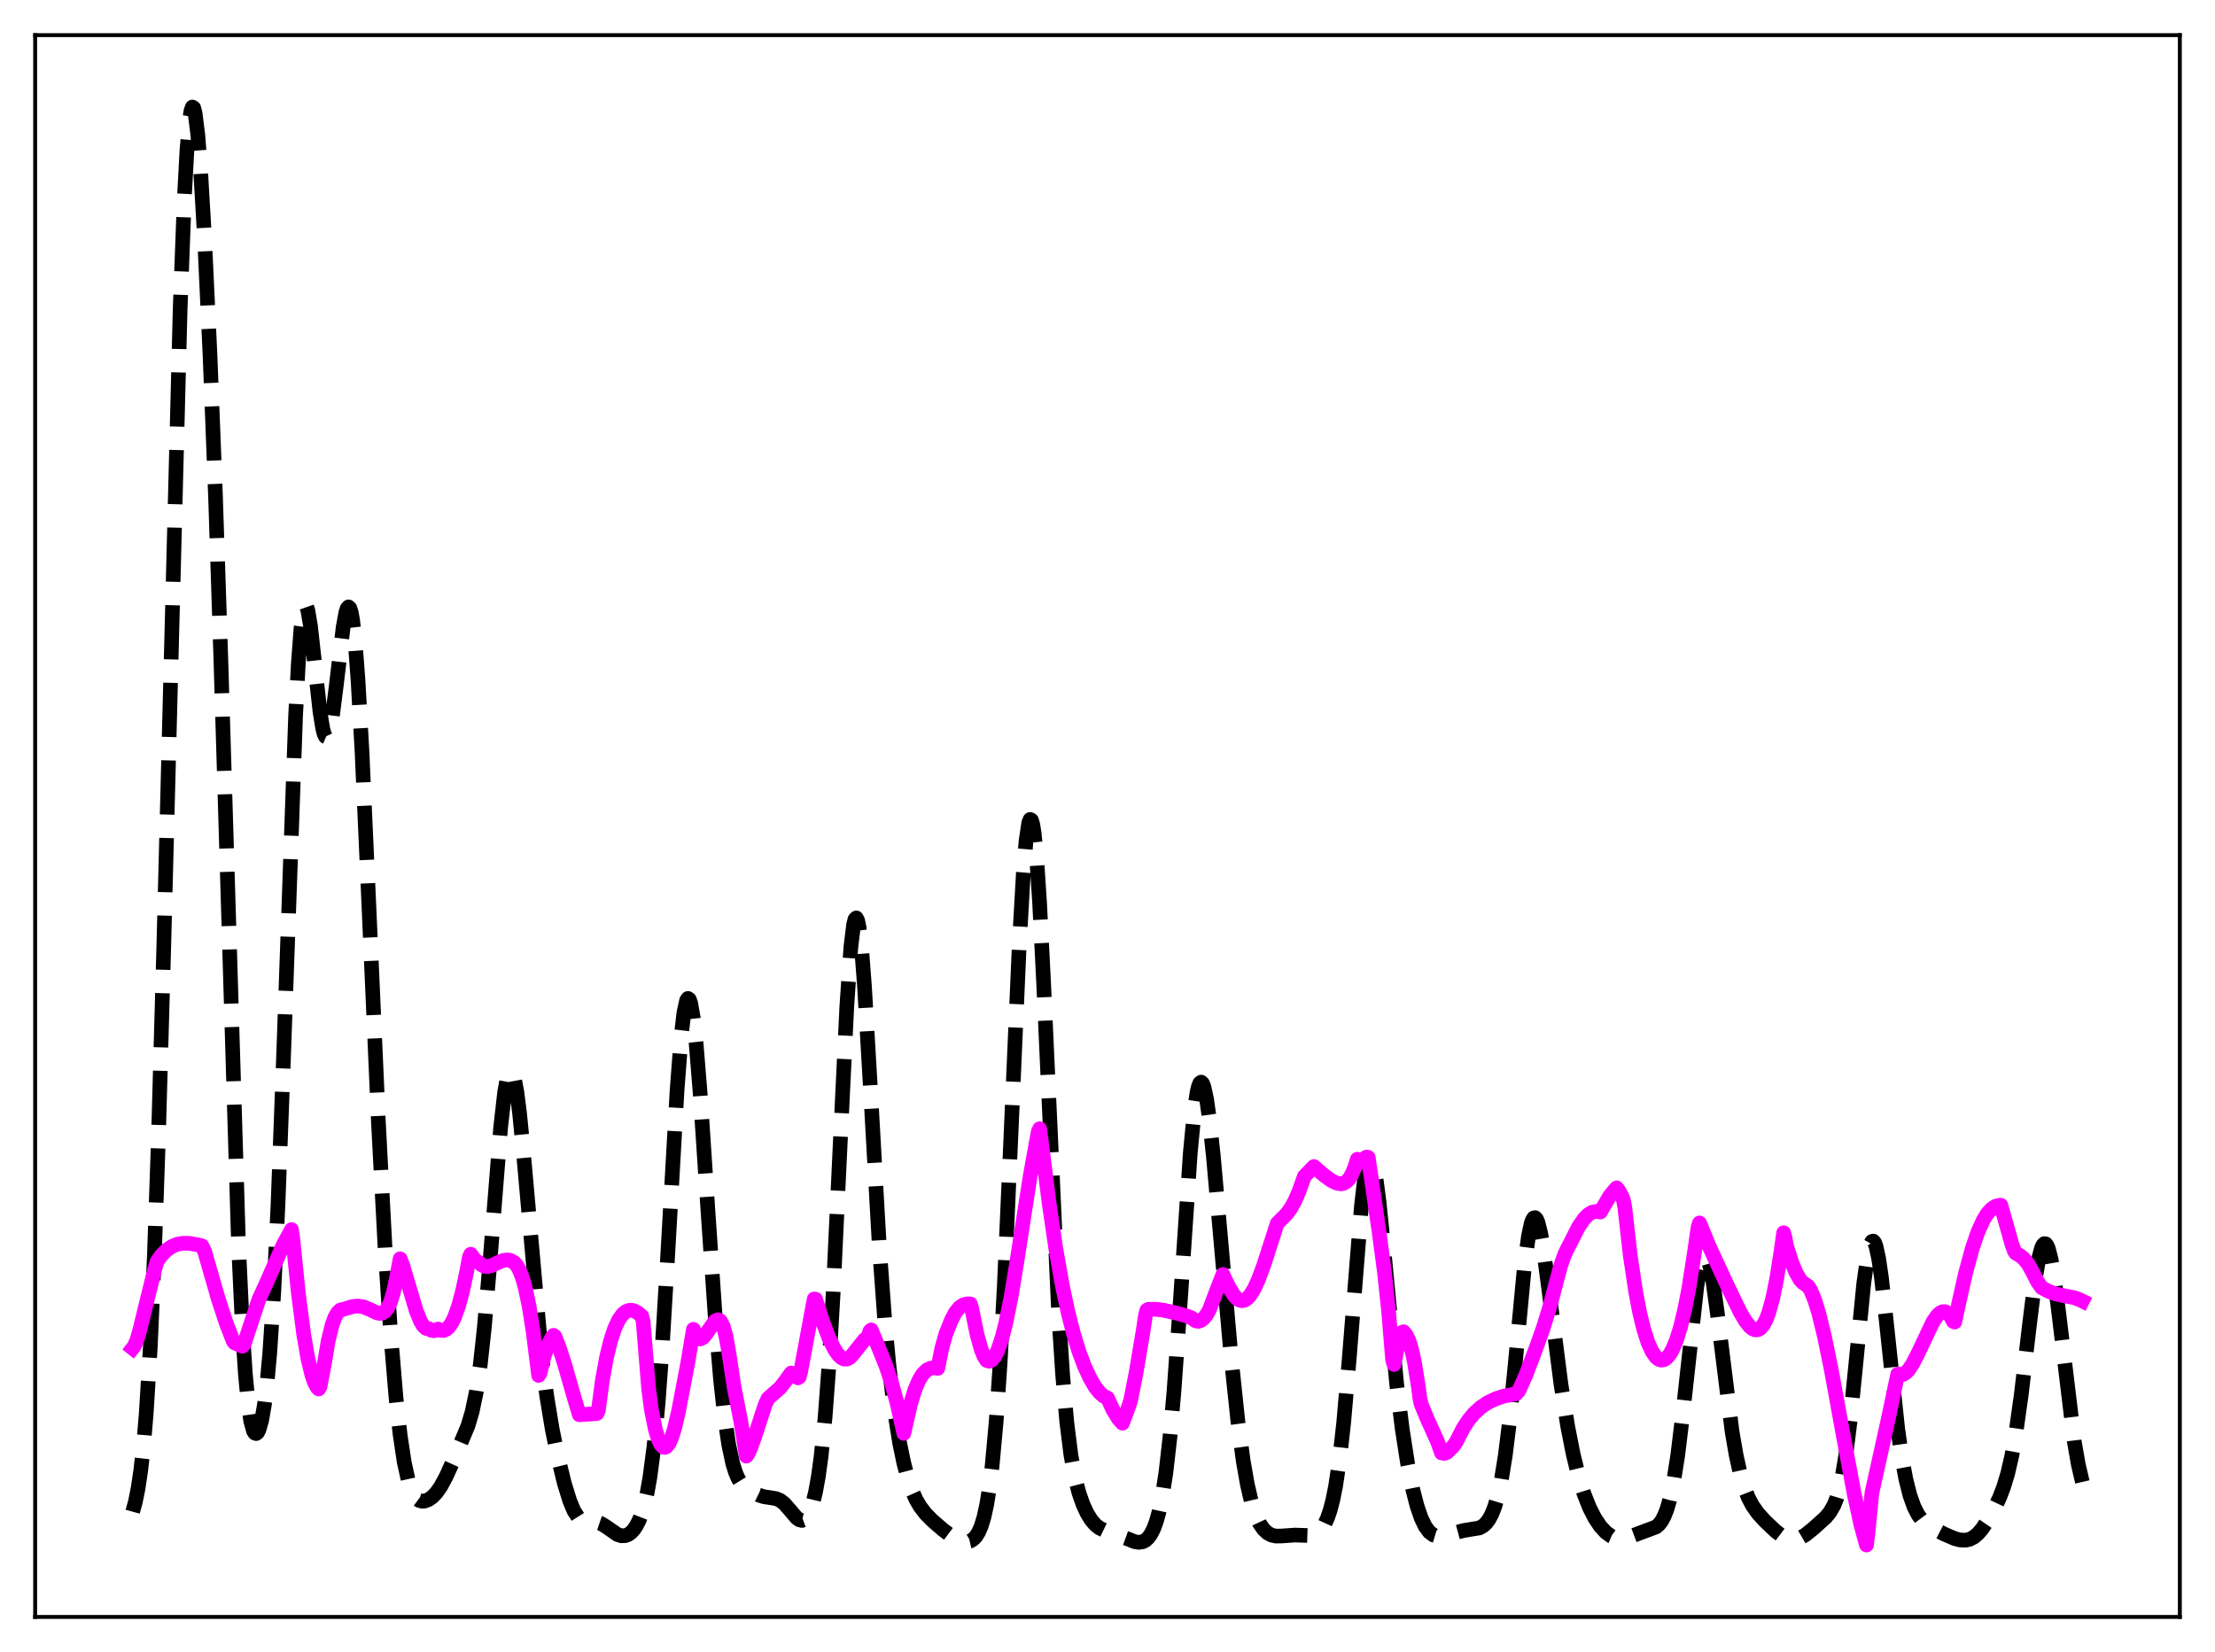 <?xml version="1.0" encoding="utf-8" standalone="no"?>
<!DOCTYPE svg PUBLIC "-//W3C//DTD SVG 1.1//EN"
  "http://www.w3.org/Graphics/SVG/1.1/DTD/svg11.dtd">
<svg xmlns:xlink="http://www.w3.org/1999/xlink" width="453.6pt" height="338.4pt" viewBox="0 0 453.6 338.4" xmlns="http://www.w3.org/2000/svg" version="1.1">
 <defs>
  <style type="text/css">*{stroke-linejoin: round; stroke-linecap: butt}</style>
 </defs>
 <g id="figure_1">
  <g id="patch_1">
   <path d="M 0 338.4 
L 453.6 338.4 
L 453.6 0 
L 0 0 
z
" style="fill: #ffffff"/>
  </g>
  <g id="axes_1">
   <g id="patch_2">
    <path d="M 7.2 331.2 
L 446.4 331.2 
L 446.4 7.2 
L 7.2 7.2 
z
" style="fill: #ffffff"/>
   </g>
   <g id="matplotlib.axis_1"/>
   <g id="matplotlib.axis_2"/>
   <g id="line2d_1">
    <path d="M 27.164 309.645 
L 27.72 307.636 
L 28.276 304.876 
L 28.832 301.136 
L 29.388 296.124 
L 29.944 289.519 
L 30.778 275.925 
L 31.612 257.166 
L 32.446 232.947 
L 33.559 193.121 
L 36.895 63.183 
L 37.729 40.997 
L 38.285 30.715 
L 38.842 24.36 
L 39.12 22.663 
L 39.398 21.927 
L 39.676 22.112 
L 39.954 23.164 
L 40.51 27.613 
L 41.066 34.697 
L 41.9 49.007 
L 43.012 72.861 
L 44.124 101.399 
L 45.237 135.325 
L 48.851 255.159 
L 49.685 272.864 
L 50.241 281.312 
L 50.797 287.285 
L 51.354 291.103 
L 51.91 293.119 
L 52.188 293.552 
L 52.466 293.644 
L 52.744 293.42 
L 53.022 292.895 
L 53.578 290.962 
L 54.134 287.802 
L 54.69 283.26 
L 55.246 277.119 
L 56.08 264.423 
L 56.914 247.145 
L 58.027 217.567 
L 60.529 146.694 
L 61.085 136.009 
L 61.641 128.648 
L 62.197 124.773 
L 62.475 124.093 
L 62.753 124.183 
L 63.031 124.966 
L 63.588 128.237 
L 64.422 135.742 
L 65.534 145.835 
L 66.09 149.224 
L 66.368 150.286 
L 66.646 150.882 
L 66.924 151 
L 67.202 150.643 
L 67.48 149.828 
L 68.036 146.963 
L 68.87 140.401 
L 70.261 128.541 
L 70.817 125.481 
L 71.095 124.63 
L 71.373 124.312 
L 71.651 124.576 
L 71.929 125.456 
L 72.207 126.974 
L 72.763 131.935 
L 73.319 139.345 
L 74.153 154.333 
L 75.543 185.522 
L 77.49 229.776 
L 78.88 256.112 
L 79.992 273.092 
L 81.104 286.36 
L 81.939 293.895 
L 82.773 299.46 
L 83.607 303.271 
L 84.163 304.99 
L 84.719 306.171 
L 85.275 306.919 
L 85.831 307.333 
L 86.387 307.498 
L 86.943 307.473 
L 87.777 307.161 
L 88.612 306.559 
L 89.446 305.659 
L 90.28 304.449 
L 91.392 302.379 
L 93.06 298.676 
L 95.841 292.031 
L 96.675 289.221 
L 97.509 285.253 
L 98.343 279.612 
L 99.177 272 
L 100.289 259.042 
L 102.514 231.043 
L 103.348 223.684 
L 103.904 220.658 
L 104.182 219.784 
L 104.46 219.353 
L 104.738 219.368 
L 105.016 219.824 
L 105.294 220.71 
L 105.85 223.685 
L 106.406 228.07 
L 107.241 236.634 
L 110.855 277.315 
L 111.967 285.96 
L 113.08 292.7 
L 114.192 298.186 
L 115.582 303.874 
L 116.694 307.46 
L 117.528 309.445 
L 118.362 310.764 
L 118.919 311.294 
L 119.475 311.591 
L 120.309 311.735 
L 122.255 311.794 
L 123.089 312.076 
L 124.201 312.765 
L 126.426 314.314 
L 127.26 314.583 
L 128.094 314.544 
L 128.65 314.323 
L 129.206 313.929 
L 129.762 313.339 
L 130.318 312.523 
L 130.874 311.431 
L 131.431 309.997 
L 131.987 308.126 
L 132.543 305.696 
L 133.099 302.562 
L 133.933 296.204 
L 134.767 287.462 
L 135.601 276.127 
L 136.713 257.535 
L 138.66 223.233 
L 139.494 212.302 
L 140.05 207.462 
L 140.606 204.902 
L 140.884 204.512 
L 141.162 204.71 
L 141.44 205.482 
L 141.996 208.638 
L 142.552 213.688 
L 143.386 223.972 
L 145.055 249.179 
L 146.445 269.393 
L 147.557 282.575 
L 148.391 290.206 
L 149.225 295.88 
L 150.06 299.792 
L 150.616 301.586 
L 151.172 302.871 
L 151.728 303.772 
L 152.562 304.656 
L 153.674 305.403 
L 155.342 306.226 
L 156.455 306.586 
L 157.845 306.786 
L 158.957 306.975 
L 159.791 307.339 
L 160.625 307.995 
L 161.737 309.267 
L 163.128 310.896 
L 163.684 311.302 
L 164.24 311.441 
L 164.796 311.235 
L 165.352 310.614 
L 165.908 309.514 
L 166.464 307.862 
L 167.02 305.56 
L 167.576 302.483 
L 168.132 298.47 
L 168.967 290.306 
L 169.801 279.087 
L 170.635 264.607 
L 172.025 235.03 
L 173.415 206.108 
L 174.249 193.957 
L 174.806 189.382 
L 175.084 188.293 
L 175.362 188.023 
L 175.64 188.565 
L 175.918 189.892 
L 176.474 194.713 
L 177.03 201.972 
L 178.142 221.057 
L 180.088 255.558 
L 181.201 270.748 
L 182.035 279.629 
L 183.147 288.798 
L 184.259 295.696 
L 185.093 299.704 
L 185.927 302.866 
L 186.762 305.31 
L 187.596 307.171 
L 188.43 308.595 
L 189.542 310.043 
L 190.932 311.462 
L 193.157 313.383 
L 195.103 314.844 
L 196.215 315.466 
L 197.049 315.754 
L 197.883 315.837 
L 198.717 315.644 
L 199.274 315.309 
L 199.83 314.745 
L 200.386 313.875 
L 200.942 312.595 
L 201.498 310.771 
L 202.054 308.241 
L 202.61 304.822 
L 203.166 300.328 
L 204 291.201 
L 204.834 278.862 
L 205.669 263.285 
L 207.059 231.85 
L 208.727 193.571 
L 209.561 178.962 
L 210.117 172.27 
L 210.673 168.529 
L 210.951 167.851 
L 211.229 167.988 
L 211.508 168.941 
L 211.786 170.694 
L 212.342 176.483 
L 212.898 184.988 
L 213.732 201.638 
L 216.79 268.975 
L 217.625 281.778 
L 218.459 291.263 
L 219.293 297.951 
L 220.127 302.573 
L 220.961 305.82 
L 221.795 308.194 
L 222.629 309.986 
L 223.463 311.335 
L 224.298 312.313 
L 225.132 312.978 
L 226.244 313.516 
L 230.971 315.23 
L 232.361 315.785 
L 233.195 315.925 
L 234.029 315.797 
L 234.585 315.503 
L 235.141 314.994 
L 235.697 314.22 
L 236.254 313.119 
L 236.81 311.614 
L 237.366 309.61 
L 237.922 306.997 
L 238.756 301.675 
L 239.59 294.35 
L 240.424 284.838 
L 241.536 269.155 
L 243.761 236.076 
L 244.595 227.378 
L 245.151 223.683 
L 245.429 222.534 
L 245.707 221.859 
L 245.985 221.654 
L 246.263 221.907 
L 246.541 222.597 
L 247.097 225.174 
L 247.653 229.119 
L 248.488 236.931 
L 249.878 252.613 
L 252.102 277.872 
L 253.492 291.049 
L 254.605 299.31 
L 255.439 304.061 
L 256.273 307.652 
L 257.107 310.249 
L 257.941 312.057 
L 258.775 313.267 
L 259.609 314.03 
L 260.443 314.459 
L 261.278 314.64 
L 262.39 314.63 
L 265.17 314.433 
L 268.785 314.551 
L 269.619 314.171 
L 270.175 313.726 
L 270.731 313.081 
L 271.287 312.184 
L 271.843 310.965 
L 272.399 309.335 
L 272.955 307.187 
L 273.512 304.404 
L 274.346 298.801 
L 275.18 291.276 
L 276.292 278.418 
L 278.794 247.088 
L 279.351 242.314 
L 279.907 239.126 
L 280.185 238.191 
L 280.463 237.714 
L 280.741 237.694 
L 281.019 238.124 
L 281.297 238.987 
L 281.853 241.904 
L 282.409 246.166 
L 283.243 254.312 
L 286.024 283.531 
L 287.136 292.567 
L 288.248 299.737 
L 289.36 305.283 
L 290.194 308.485 
L 291.028 310.925 
L 291.863 312.665 
L 292.697 313.793 
L 293.531 314.422 
L 294.365 314.673 
L 295.199 314.665 
L 296.311 314.422 
L 299.648 313.518 
L 302.984 312.969 
L 303.818 312.481 
L 304.375 311.947 
L 304.931 311.19 
L 305.487 310.153 
L 306.043 308.768 
L 306.599 306.955 
L 307.433 303.242 
L 308.267 298.094 
L 309.101 291.361 
L 310.214 280.209 
L 312.16 259.631 
L 312.994 253.298 
L 313.55 250.66 
L 313.828 249.879 
L 314.106 249.465 
L 314.384 249.416 
L 314.662 249.722 
L 314.94 250.364 
L 315.496 252.559 
L 316.052 255.758 
L 317.165 264.032 
L 319.667 283.566 
L 321.057 292.252 
L 322.169 297.88 
L 323.282 302.426 
L 324.394 306.016 
L 325.506 308.819 
L 326.618 310.995 
L 327.73 312.653 
L 328.843 313.861 
L 329.955 314.664 
L 330.789 315.019 
L 331.623 315.173 
L 332.457 315.14 
L 333.569 314.853 
L 339.13 312.772 
L 339.686 312.306 
L 340.242 311.606 
L 340.798 310.591 
L 341.355 309.176 
L 341.911 307.279 
L 342.745 303.375 
L 343.579 298.071 
L 344.691 288.916 
L 347.472 263.607 
L 348.028 260.269 
L 348.584 258.12 
L 348.862 257.539 
L 349.14 257.299 
L 349.418 257.401 
L 349.696 257.841 
L 350.252 259.674 
L 350.808 262.631 
L 351.642 268.637 
L 354.701 293.212 
L 355.535 298.052 
L 356.369 301.82 
L 357.203 304.665 
L 358.037 306.784 
L 358.871 308.371 
L 359.984 309.951 
L 361.374 311.492 
L 363.598 313.612 
L 364.988 314.667 
L 366.101 315.205 
L 366.935 315.372 
L 367.769 315.317 
L 368.603 315.046 
L 369.715 314.396 
L 371.383 313.055 
L 373.886 310.794 
L 374.72 309.786 
L 375.554 308.333 
L 376.11 306.947 
L 376.666 305.089 
L 377.222 302.638 
L 378.057 297.638 
L 378.891 290.94 
L 380.003 279.847 
L 381.671 262.876 
L 382.505 256.984 
L 383.061 254.796 
L 383.339 254.3 
L 383.617 254.215 
L 383.895 254.54 
L 384.174 255.265 
L 384.73 257.828 
L 385.286 261.664 
L 386.12 269.076 
L 388.622 292.646 
L 389.456 298.489 
L 390.291 302.986 
L 391.125 306.292 
L 391.959 308.643 
L 392.793 310.277 
L 393.627 311.395 
L 394.461 312.172 
L 395.573 312.91 
L 398.076 314.201 
L 400.3 315.155 
L 401.412 315.439 
L 402.524 315.484 
L 403.359 315.296 
L 404.193 314.867 
L 405.027 314.172 
L 405.861 313.214 
L 406.973 311.589 
L 408.363 309.131 
L 409.476 306.776 
L 410.31 304.603 
L 411.144 301.841 
L 411.978 298.239 
L 412.812 293.595 
L 413.924 285.691 
L 415.593 271.454 
L 416.705 262.562 
L 417.539 257.628 
L 418.095 255.592 
L 418.373 255.011 
L 418.651 254.738 
L 418.929 254.777 
L 419.207 255.13 
L 419.485 255.789 
L 420.041 257.977 
L 420.597 261.196 
L 421.432 267.486 
L 424.768 295.172 
L 425.602 299.967 
L 426.436 303.552 
L 426.436 303.552 
" clip-path="url(#pe73b0b11cc)" style="fill: none; stroke-dasharray: 11.1,4.8; stroke-dashoffset: 0; stroke: #000000; stroke-width: 3"/>
   </g>
   <g id="line2d_2">
    <path d="M 27.164 276.172 
L 27.442 275.823 
L 27.998 274.615 
L 28.554 272.751 
L 31.612 260.277 
L 32.168 258.404 
L 33.003 257.187 
L 34.115 256.055 
L 35.227 255.304 
L 36.339 254.853 
L 37.451 254.66 
L 38.842 254.686 
L 40.51 254.984 
L 41.344 255.18 
L 41.9 256.319 
L 44.68 265.989 
L 46.349 271.081 
L 47.739 274.649 
L 48.017 275.059 
L 49.407 275.676 
L 49.685 275.742 
L 49.963 275.399 
L 53.022 266.167 
L 54.412 263.135 
L 58.027 254.92 
L 59.695 251.863 
L 59.973 253.805 
L 61.085 264.788 
L 62.197 273.336 
L 63.031 278.166 
L 63.866 281.646 
L 64.422 283.227 
L 64.978 284.23 
L 65.256 284.513 
L 65.534 284.025 
L 66.368 279.7 
L 67.202 274.691 
L 68.036 271.296 
L 68.592 269.807 
L 69.148 268.85 
L 69.705 268.338 
L 70.261 268.209 
L 70.817 268.047 
L 72.207 267.616 
L 73.319 267.514 
L 74.431 267.698 
L 75.543 268.145 
L 77.212 268.922 
L 77.768 269.029 
L 78.324 268.947 
L 78.88 268.586 
L 79.436 267.856 
L 79.992 266.638 
L 80.548 264.808 
L 81.104 262.251 
L 81.939 257.839 
L 82.495 259.269 
L 85.275 268.608 
L 86.109 270.63 
L 86.665 271.566 
L 87.221 272.084 
L 87.499 272.172 
L 87.777 272.137 
L 88.334 272.498 
L 88.89 272.585 
L 89.724 272.228 
L 90.28 272.502 
L 90.836 272.531 
L 91.392 272.3 
L 91.948 271.793 
L 92.504 270.987 
L 93.06 269.864 
L 93.894 267.563 
L 94.729 264.454 
L 95.563 260.506 
L 96.119 257.505 
L 96.397 256.911 
L 97.231 258.033 
L 97.787 258.462 
L 98.065 258.585 
L 98.621 259.097 
L 99.177 259.374 
L 99.733 259.447 
L 100.568 259.277 
L 101.958 258.631 
L 103.07 258.177 
L 103.904 258.066 
L 104.46 258.156 
L 105.294 258.6 
L 105.85 259.218 
L 106.406 260.229 
L 106.963 261.678 
L 107.519 263.615 
L 108.353 267.525 
L 109.187 272.79 
L 110.299 281.727 
L 110.577 281.308 
L 111.411 277.868 
L 112.245 275.451 
L 113.08 273.888 
L 113.358 273.526 
L 113.636 273.762 
L 114.47 275.874 
L 115.582 279.283 
L 117.528 286.095 
L 118.64 289.786 
L 120.587 289.661 
L 122.255 289.529 
L 122.533 288.897 
L 123.367 282.659 
L 124.201 278.086 
L 125.036 274.645 
L 125.87 272.118 
L 126.704 270.336 
L 127.538 269.182 
L 128.094 268.708 
L 128.65 268.443 
L 129.206 268.368 
L 129.762 268.462 
L 130.596 268.882 
L 131.431 269.584 
L 131.709 270.683 
L 132.821 284.349 
L 133.377 288.675 
L 134.211 292.795 
L 134.767 294.671 
L 135.323 295.88 
L 135.879 296.434 
L 136.157 296.476 
L 136.435 296.368 
L 136.991 295.694 
L 137.548 294.459 
L 138.104 292.696 
L 138.938 289.163 
L 140.884 278.958 
L 141.996 272.293 
L 142.552 273.632 
L 143.108 274.219 
L 143.386 274.271 
L 143.943 274.006 
L 144.499 273.372 
L 146.445 270.575 
L 147.001 270.327 
L 147.279 270.404 
L 147.557 270.639 
L 148.113 271.714 
L 148.669 273.721 
L 149.225 276.844 
L 150.338 284.208 
L 150.894 287.003 
L 151.728 291.241 
L 152.84 298.259 
L 153.118 297.921 
L 153.674 296.734 
L 154.508 294.418 
L 156.733 287.618 
L 157.289 286.458 
L 159.791 284.234 
L 160.903 282.79 
L 162.015 281.242 
L 162.572 281.397 
L 163.128 281.88 
L 163.406 282.237 
L 163.684 282.042 
L 163.962 280.993 
L 166.464 267.501 
L 166.742 266.068 
L 167.02 266.118 
L 168.411 270.532 
L 169.801 274.189 
L 170.913 276.422 
L 171.747 277.601 
L 172.303 278.114 
L 172.859 278.387 
L 173.415 278.393 
L 173.971 278.126 
L 174.528 277.563 
L 177.03 274.419 
L 177.586 274.031 
L 177.864 273.538 
L 178.142 272.654 
L 178.42 272.414 
L 180.088 276.427 
L 181.479 279.88 
L 182.591 283.259 
L 183.703 287.389 
L 185.093 293.605 
L 185.649 291.112 
L 186.483 287.515 
L 187.318 284.768 
L 188.152 282.779 
L 188.986 281.419 
L 189.82 280.61 
L 190.654 280.227 
L 191.488 280.169 
L 192.044 280.287 
L 192.879 276.143 
L 193.713 273.189 
L 194.825 270.416 
L 195.659 268.828 
L 196.493 267.81 
L 197.327 267.253 
L 198.161 267.06 
L 198.717 267.089 
L 198.995 268.035 
L 200.108 273.454 
L 200.942 276.422 
L 201.498 277.819 
L 202.054 278.674 
L 202.61 278.823 
L 203.166 278.537 
L 203.722 277.836 
L 204.278 276.724 
L 205.112 274.338 
L 205.947 271.12 
L 207.059 265.632 
L 208.171 258.892 
L 210.951 240.993 
L 212.62 231.792 
L 212.898 231.204 
L 213.454 235.383 
L 214.844 246.46 
L 216.234 255.898 
L 217.625 263.709 
L 218.737 268.891 
L 219.849 273.234 
L 220.961 276.847 
L 222.073 279.829 
L 223.185 282.248 
L 224.298 284.14 
L 225.132 285.2 
L 225.966 285.948 
L 226.8 286.354 
L 227.912 288.772 
L 229.024 290.586 
L 229.858 291.522 
L 230.971 288.567 
L 231.527 286.908 
L 232.639 281.265 
L 234.029 273.052 
L 234.585 269.369 
L 234.863 268.368 
L 235.141 268.196 
L 236.532 268.165 
L 238.2 268.361 
L 240.98 268.978 
L 243.205 269.604 
L 244.039 269.974 
L 244.873 270.561 
L 245.429 270.656 
L 245.985 270.465 
L 246.541 270.001 
L 247.097 269.283 
L 247.653 268.304 
L 249.322 263.896 
L 250.434 261.048 
L 250.99 262.279 
L 251.824 263.889 
L 252.658 265.271 
L 253.214 265.906 
L 253.77 266.299 
L 254.326 266.432 
L 254.883 266.316 
L 255.439 265.946 
L 255.995 265.341 
L 256.829 263.995 
L 257.663 262.194 
L 258.775 259.23 
L 260.721 253.192 
L 261.556 250.591 
L 263.502 248.644 
L 264.336 247.493 
L 265.17 245.99 
L 266.004 244.062 
L 267.117 240.956 
L 268.507 239.52 
L 269.063 238.945 
L 271.287 240.847 
L 272.677 241.835 
L 273.79 242.368 
L 274.624 242.492 
L 275.18 242.378 
L 275.736 242.053 
L 276.292 241.461 
L 276.848 240.536 
L 277.404 239.204 
L 277.96 237.452 
L 278.238 237.533 
L 278.794 238.04 
L 279.072 237.857 
L 279.629 237.12 
L 279.907 236.993 
L 280.185 237.069 
L 280.741 240.772 
L 282.409 252.284 
L 283.521 260.629 
L 284.355 268.493 
L 285.189 278.594 
L 285.468 279.493 
L 286.302 275.342 
L 286.858 273.499 
L 287.136 272.9 
L 287.414 272.789 
L 287.97 273.43 
L 288.526 274.606 
L 289.082 276.413 
L 289.638 278.918 
L 290.472 284.142 
L 290.75 286.315 
L 291.028 287.594 
L 292.141 290.318 
L 294.365 295.254 
L 295.199 297.603 
L 295.755 297.7 
L 296.311 297.521 
L 297.701 296.13 
L 298.258 295.247 
L 299.648 292.545 
L 300.76 290.845 
L 301.872 289.509 
L 303.262 288.243 
L 304.653 287.318 
L 306.321 286.514 
L 307.989 285.963 
L 309.379 285.699 
L 310.492 285.489 
L 311.048 284.865 
L 312.438 281.746 
L 314.662 275.876 
L 316.052 271.976 
L 317.443 267.425 
L 319.111 261.097 
L 319.667 259.054 
L 320.501 256.739 
L 323.282 251.277 
L 324.394 249.656 
L 325.228 248.803 
L 326.062 248.297 
L 326.896 248.13 
L 327.73 248.268 
L 329.677 244.941 
L 330.789 243.595 
L 331.067 243.312 
L 331.623 244.046 
L 332.179 245.129 
L 332.457 245.802 
L 332.735 247.322 
L 333.847 257.122 
L 334.96 264.596 
L 335.794 268.927 
L 336.628 272.339 
L 337.462 274.937 
L 338.296 276.803 
L 339.13 277.999 
L 339.686 278.443 
L 340.242 278.604 
L 340.798 278.496 
L 341.355 278.118 
L 341.911 277.457 
L 342.467 276.512 
L 343.301 274.545 
L 344.135 271.858 
L 344.969 268.418 
L 345.803 264.164 
L 346.915 257.101 
L 347.75 251.323 
L 348.028 250.505 
L 348.584 251.797 
L 349.974 255.197 
L 353.867 263.613 
L 356.369 268.779 
L 357.481 270.652 
L 358.315 271.702 
L 358.871 272.167 
L 359.428 272.405 
L 359.984 272.379 
L 360.54 272.055 
L 361.096 271.391 
L 361.652 270.354 
L 362.208 268.905 
L 363.042 265.891 
L 363.876 261.759 
L 364.71 256.421 
L 365.266 252.506 
L 365.544 253.462 
L 365.823 255.118 
L 366.935 258.599 
L 367.769 260.631 
L 368.603 262.083 
L 369.159 262.699 
L 370.271 263.463 
L 370.827 264.348 
L 371.661 266.38 
L 372.496 269.126 
L 373.608 273.685 
L 374.998 280.458 
L 377.5 294.153 
L 379.725 306.066 
L 381.115 312.439 
L 382.227 316.473 
L 382.505 314.289 
L 383.339 305.793 
L 386.676 290.719 
L 388.622 281.472 
L 389.734 281.524 
L 390.291 281.188 
L 390.847 280.613 
L 391.681 279.362 
L 392.793 277.186 
L 395.851 270.737 
L 396.686 269.522 
L 397.242 268.975 
L 397.798 268.683 
L 398.354 268.677 
L 398.91 268.989 
L 399.466 269.652 
L 400.022 270.687 
L 400.3 270.805 
L 401.134 266.935 
L 402.524 260.779 
L 403.915 255.655 
L 405.027 252.403 
L 406.139 249.937 
L 406.973 248.591 
L 407.807 247.655 
L 408.641 247.098 
L 409.476 246.878 
L 409.754 246.87 
L 411.978 254.772 
L 412.534 256.31 
L 412.812 256.7 
L 413.646 257.157 
L 414.48 257.859 
L 415.315 258.889 
L 416.149 260.359 
L 417.261 262.561 
L 418.095 263.743 
L 419.485 264.494 
L 420.875 265.011 
L 422.544 265.382 
L 424.768 265.809 
L 426.158 266.346 
L 426.436 266.487 
L 426.436 266.487 
" clip-path="url(#pe73b0b11cc)" style="fill: none; stroke: #ff00ff; stroke-width: 3; stroke-linecap: square"/>
   </g>
   <g id="patch_3">
    <path d="M 7.2 331.2 
L 7.2 7.2 
" style="fill: none; stroke: #000000; stroke-width: 0.8; stroke-linejoin: miter; stroke-linecap: square"/>
   </g>
   <g id="patch_4">
    <path d="M 446.4 331.2 
L 446.4 7.2 
" style="fill: none; stroke: #000000; stroke-width: 0.8; stroke-linejoin: miter; stroke-linecap: square"/>
   </g>
   <g id="patch_5">
    <path d="M 7.2 331.2 
L 446.4 331.2 
" style="fill: none; stroke: #000000; stroke-width: 0.8; stroke-linejoin: miter; stroke-linecap: square"/>
   </g>
   <g id="patch_6">
    <path d="M 7.2 7.2 
L 446.4 7.2 
" style="fill: none; stroke: #000000; stroke-width: 0.8; stroke-linejoin: miter; stroke-linecap: square"/>
   </g>
  </g>
 </g>
 <defs>
  <clipPath id="pe73b0b11cc">
   <rect x="7.2" y="7.2" width="439.2" height="324"/>
  </clipPath>
 </defs>
</svg>
